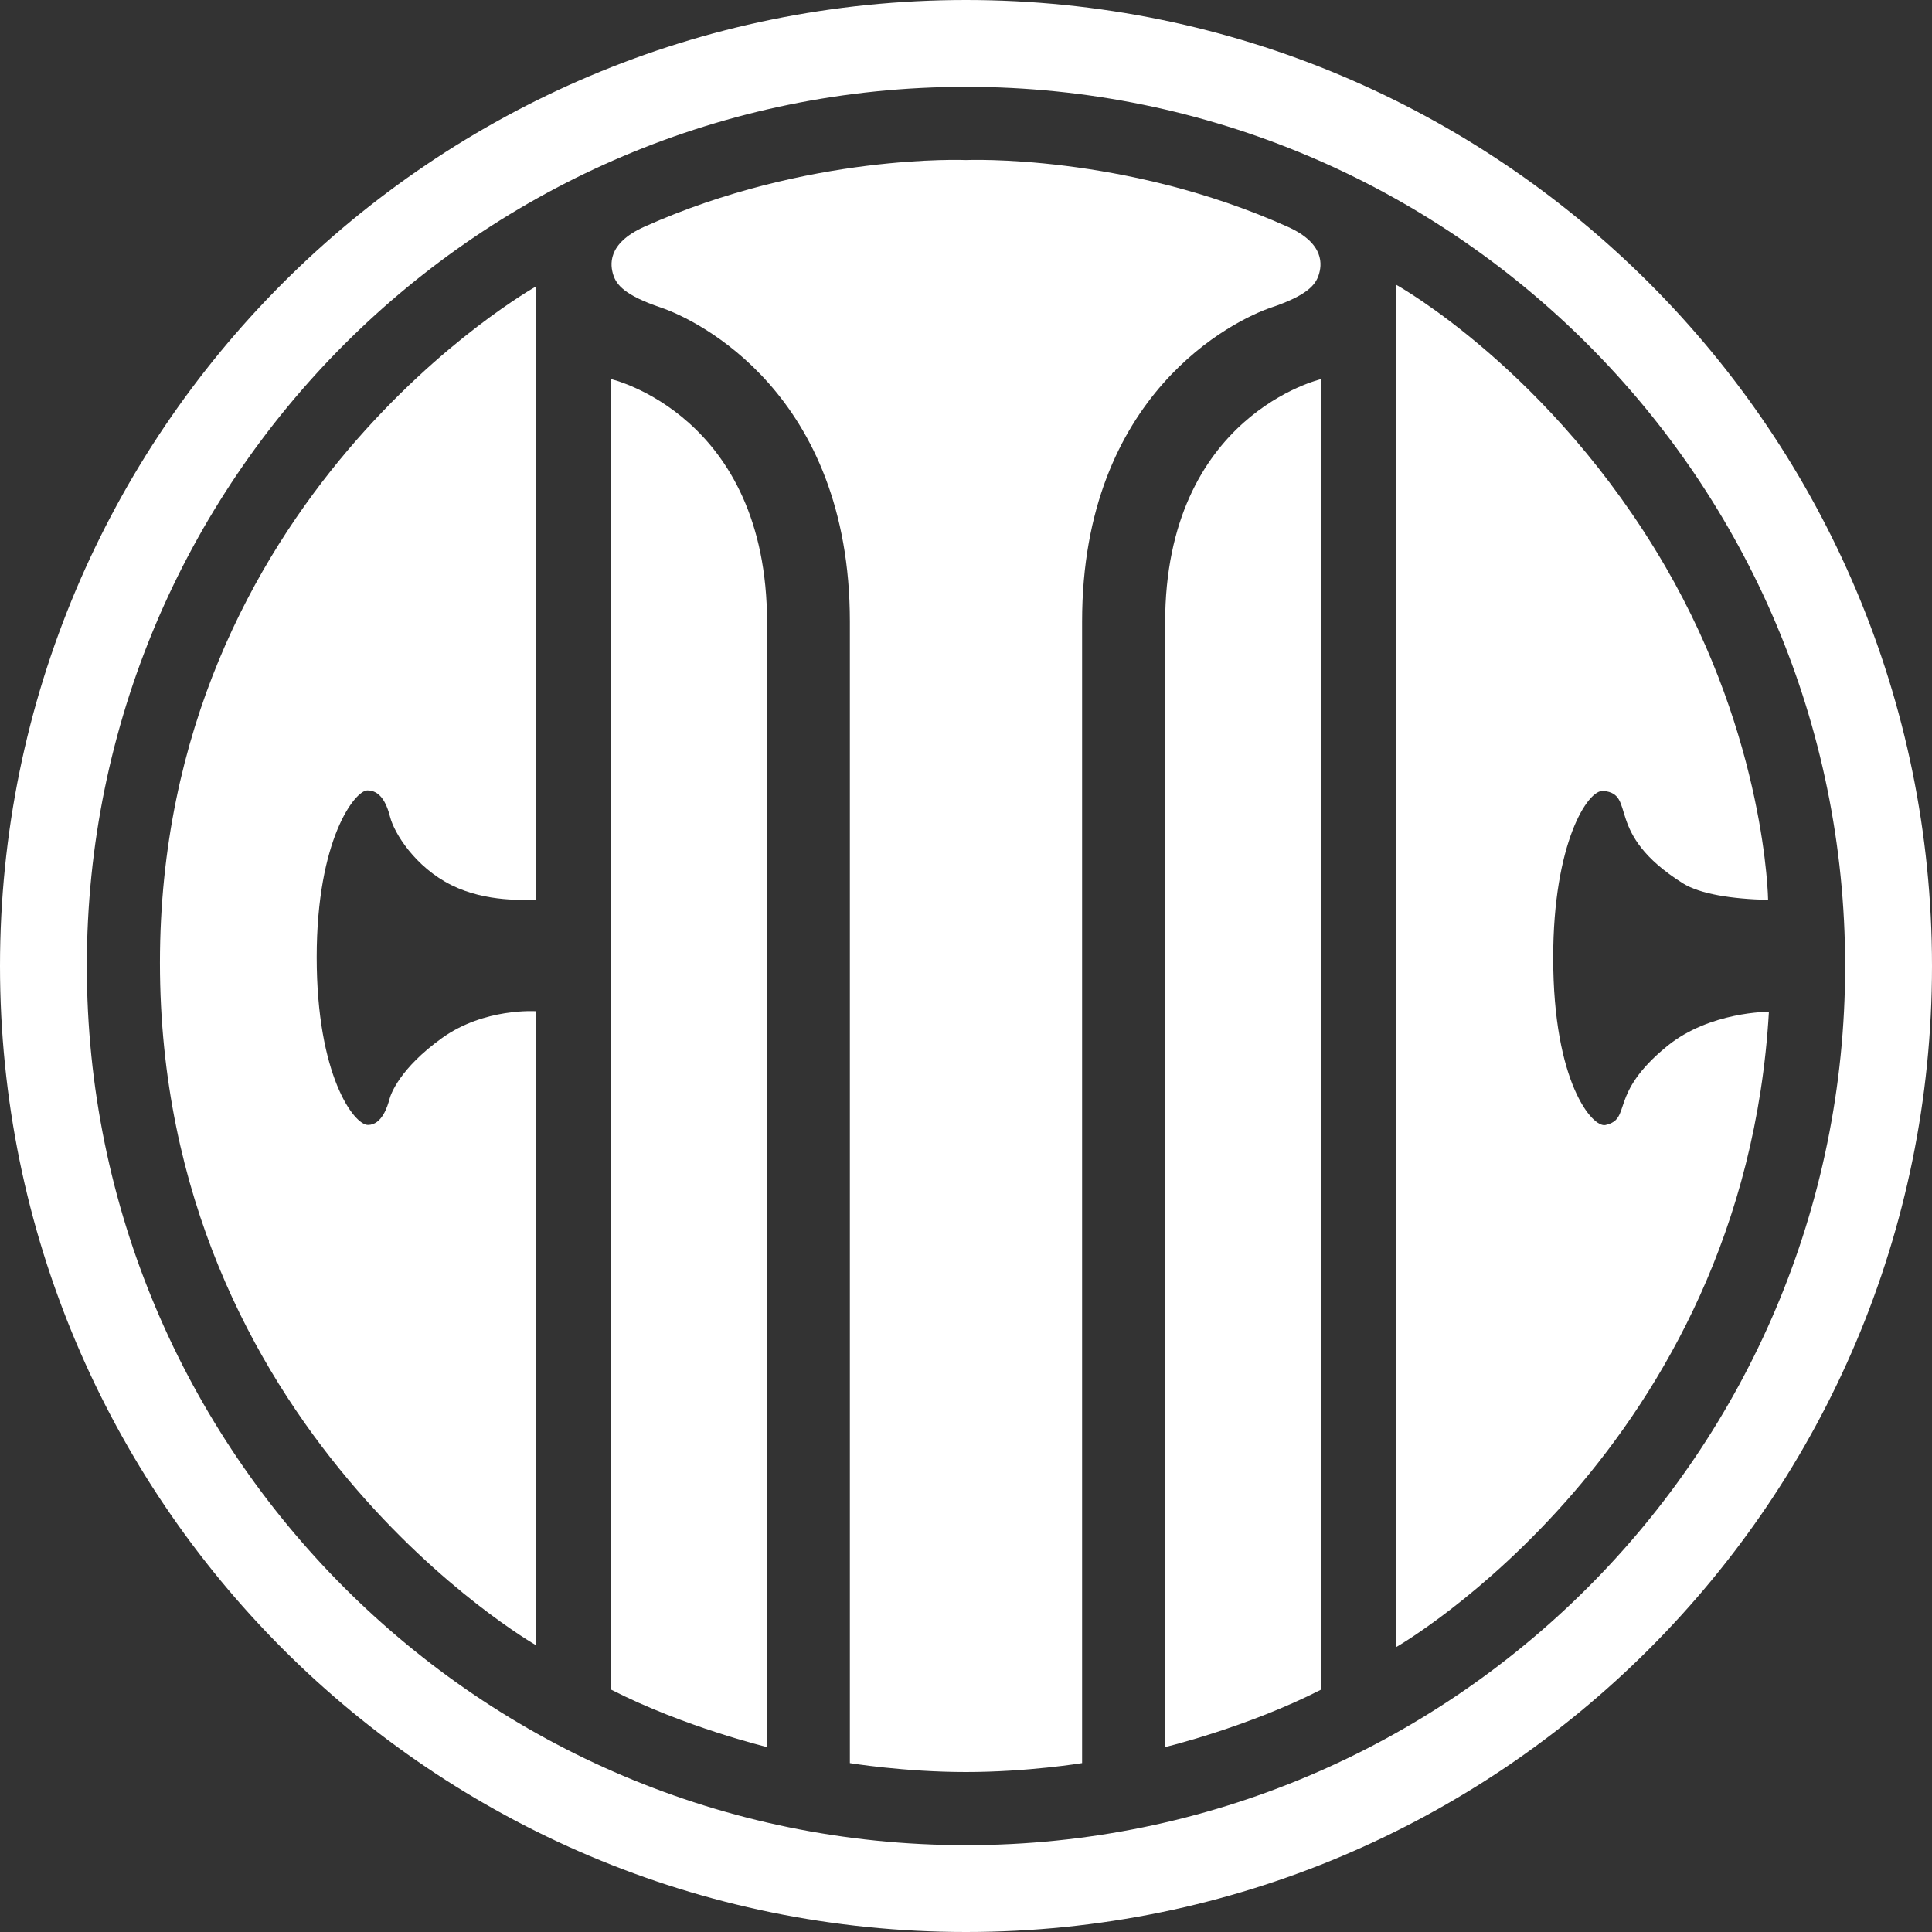 <?xml version="1.0" encoding="utf-8"?>
<!-- Generator: Adobe Illustrator 16.0.0, SVG Export Plug-In . SVG Version: 6.00 Build 0)  -->
<!DOCTYPE svg PUBLIC "-//W3C//DTD SVG 1.1//EN" "http://www.w3.org/Graphics/SVG/1.1/DTD/svg11.dtd">
<svg version="1.1" id="图层_1" xmlns="http://www.w3.org/2000/svg" xmlns:xlink="http://www.w3.org/1999/xlink" x="0px" y="0px"
	 width="90px" height="90px" viewBox="0 0 90 90" enable-background="new 0 0 90 90" xml:space="preserve">
<rect x="0" y="0" width="90" height="90" fill="#333333" stroke="none"/>
<path fill="#FFFFFF" d="M4.045,45c0,22.619,18.336,40.955,40.954,40.955c22.62,0,40.955-18.336,40.955-40.955
	c0-22.62-18.335-40.955-40.955-40.955C22.381,4.045,4.045,22.381,4.045,45L4.045,45z M0,45C0,20.147,20.146,0,44.999,0
	C69.853,0,90,20.147,90,45S69.853,90,44.999,90C20.146,90,0,69.854,0,45L0,45z"/>
<path fill="#FFFFFF" d="M44.999,7.456c0,0-7.357-0.317-14.992,3.111c-1.748,0.785-1.579,1.804-1.435,2.248
	c0.144,0.444,0.521,0.941,2.211,1.511s8.807,3.995,8.807,14.63c0,1.48,0,53.176,0,53.176s2.521,0.416,5.409,0.416
	s5.409-0.416,5.409-0.416s0-51.696,0-53.176c0-10.635,7.118-14.061,8.809-14.63s2.066-1.067,2.211-1.511s0.313-1.462-1.436-2.248
	C52.356,7.138,44.999,7.456,44.999,7.456L44.999,7.456z"/>
<path fill="#FFFFFF" d="M28.454,17.657c0,0,7.279,1.67,7.279,11.361c0,9.689,0,52.367,0,52.367s-3.84-0.924-7.279-2.682V17.657
	L28.454,17.657z"/>
<path fill="#FFFFFF" d="M61.555,17.657c0,0-7.279,1.67-7.279,11.361c0,9.689,0,52.367,0,52.367s3.841-0.924,7.279-2.682V17.657
	L61.555,17.657z"/>
<path fill="#FFFFFF" d="M24.97,13.344c0,0-17.519,9.806-17.519,31.505c0,21.776,17.519,31.792,17.519,31.792V47.107
	c0,0-2.405-0.17-4.381,1.25c-1.977,1.42-2.388,2.627-2.44,2.826c-0.095,0.355-0.358,1.221-1.008,1.221
	c-0.65,0-2.388-2.309-2.388-7.813c0-5.504,1.79-7.771,2.36-7.771c0.571,0,0.876,0.519,1.062,1.246
	c0.186,0.73,1.154,2.323,2.864,3.171c1.631,0.809,3.466,0.676,3.931,0.676V13.344L24.97,13.344z"/>
<path fill="#FFFFFF" d="M65.029,13.26v63.474c0,0,16.206-9.266,17.374-29.602c0,0-2.761-0.016-4.741,1.6
	c-2.766,2.254-1.608,3.387-2.873,3.676c-0.596,0.137-2.435-1.965-2.435-7.794c0-5.322,1.604-7.844,2.339-7.771
	c1.587,0.158-0.022,1.961,3.7,4.304c0.798,0.502,2.296,0.734,3.972,0.773c0,0-0.092-7.45-4.792-15.538
	C72.274,17.267,65.029,13.26,65.029,13.26L65.029,13.26z"/>
</svg>
